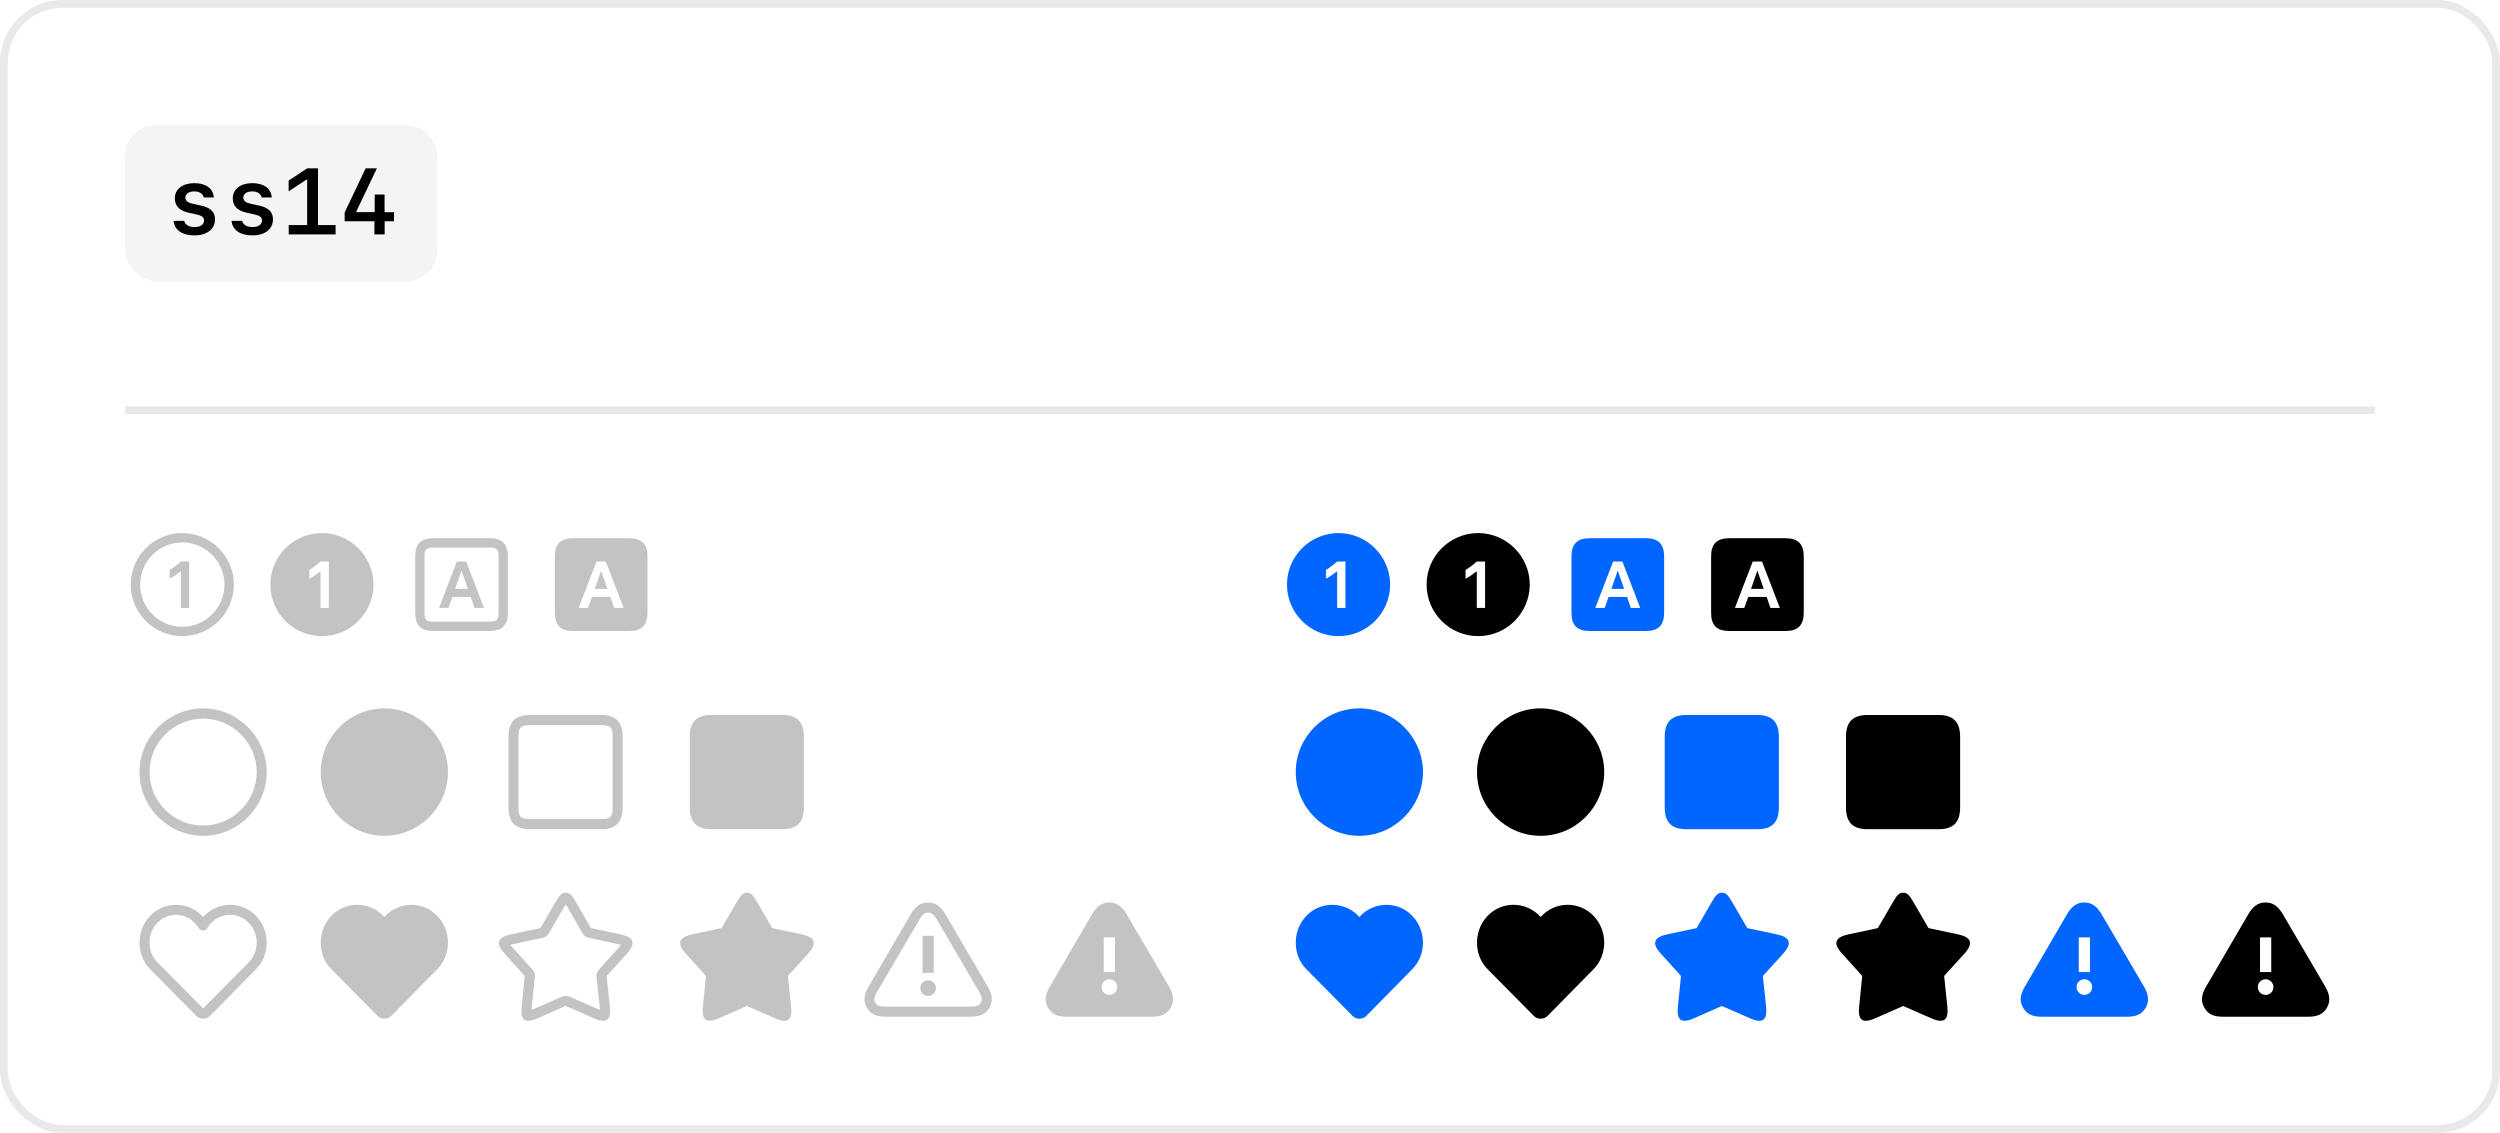 <svg width="320" height="145" viewBox="0 0 320 145" fill="none" xmlns="http://www.w3.org/2000/svg">
<rect x="0.5" y="0.5" width="319" height="144" rx="7.5" stroke="#70737C" stroke-opacity="0.16"/>
<rect x="16" y="16" width="40" height="20" rx="4" fill="#70737C" fill-opacity="0.08"/>
<path d="M22.377 25.4C22.377 24.205 23.361 23.443 24.879 23.443C26.35 23.443 27.281 24.123 27.369 25.277H26.08C25.986 24.797 25.523 24.498 24.861 24.498C24.176 24.498 23.725 24.814 23.725 25.295C23.725 25.705 24.018 25.939 24.715 26.092L25.67 26.297C26.953 26.572 27.521 27.117 27.521 28.078C27.521 29.326 26.496 30.129 24.885 30.129C23.314 30.129 22.318 29.432 22.225 28.271H23.578C23.695 28.775 24.182 29.062 24.908 29.062C25.652 29.062 26.121 28.734 26.121 28.236C26.121 27.814 25.852 27.598 25.119 27.439L24.158 27.229C22.975 26.965 22.377 26.355 22.377 25.4ZM29.795 25.4C29.795 24.205 30.779 23.443 32.297 23.443C33.768 23.443 34.699 24.123 34.787 25.277H33.498C33.404 24.797 32.941 24.498 32.279 24.498C31.594 24.498 31.143 24.814 31.143 25.295C31.143 25.705 31.436 25.939 32.133 26.092L33.088 26.297C34.371 26.572 34.94 27.117 34.94 28.078C34.94 29.326 33.914 30.129 32.303 30.129C30.732 30.129 29.736 29.432 29.643 28.271H30.996C31.113 28.775 31.6 29.062 32.326 29.062C33.07 29.062 33.539 28.734 33.539 28.236C33.539 27.814 33.27 27.598 32.537 27.439L31.576 27.229C30.393 26.965 29.795 26.355 29.795 25.4ZM40.705 28.811H42.955V30H36.955V28.811H39.316V22.998H39.217L36.943 24.492V23.115L39.322 21.545H40.705V28.811ZM47.924 30V28.324H44.115V27.193L46.805 21.545H48.24L45.615 27.059V27.152H47.959V24.902H49.225V27.164H50.432V28.324H49.236V30H47.924Z" fill="black"/>
<rect x="16" y="52" width="288" height="1" fill="#70737C" fill-opacity="0.16"/>
<path d="M23.328 81.422C19.695 81.43 16.727 78.469 16.734 74.828C16.727 71.203 19.695 68.234 23.328 68.234C26.961 68.234 29.93 71.203 29.938 74.828C29.93 78.469 26.961 81.43 23.328 81.422ZM23.328 80.234C26.297 80.234 28.727 77.797 28.734 74.828C28.727 71.867 26.297 69.43 23.328 69.422C20.359 69.43 17.93 71.867 17.938 74.828C17.93 77.797 20.359 80.234 23.328 80.234ZM21.719 72.953C22.188 72.672 22.672 72.312 23.156 71.875H24.219V77.812H23.156V73.125H23.141C22.672 73.492 22.18 73.844 21.719 74.078V72.953ZM41.2 81.422C37.567 81.43 34.598 78.469 34.606 74.828C34.598 71.203 37.567 68.234 41.2 68.234C44.833 68.234 47.802 71.203 47.809 74.828C47.802 78.469 44.833 81.43 41.2 81.422ZM39.591 74.078C40.052 73.844 40.544 73.492 41.013 73.125H41.028V77.812H42.091V71.875H41.028C40.544 72.312 40.059 72.672 39.591 72.953V74.078ZM55.478 80.766C53.869 80.766 53.142 80.031 53.15 78.422V71.234C53.142 69.633 53.869 68.898 55.478 68.891H62.681C64.275 68.898 65.002 69.633 65.009 71.234V78.422C65.002 80.031 64.275 80.766 62.681 80.766H55.478ZM62.681 79.562C63.603 79.57 63.806 79.367 63.806 78.422V71.234C63.806 70.297 63.603 70.102 62.681 70.094H55.478C54.541 70.102 54.337 70.297 54.337 71.234V78.422C54.337 79.367 54.541 79.57 55.478 79.562H62.681ZM60.744 77.812L60.259 76.406H57.9L57.4 77.812H56.197L58.478 71.875H59.666L61.947 77.812H60.744ZM58.259 75.375H59.9L59.087 73.078H59.056L58.259 75.375ZM73.35 80.766C71.741 80.766 71.014 80.031 71.022 78.422V71.234C71.014 69.633 71.741 68.898 73.35 68.891H80.553C82.147 68.898 82.873 69.633 82.881 71.234V78.422C82.873 80.031 82.147 80.766 80.553 80.766H73.35ZM78.616 77.812H79.819L77.537 71.875H76.35L74.069 77.812H75.272L75.772 76.406H78.131L78.616 77.812ZM76.131 75.375L76.928 73.078H76.959L77.756 75.375H76.131ZM26 106.984C21.516 106.984 17.852 103.32 17.859 98.828C17.852 94.352 21.516 90.68 26 90.672C30.469 90.68 34.133 94.352 34.141 98.828C34.133 103.32 30.469 106.984 26 106.984ZM26 105.672C29.75 105.68 32.852 102.602 32.859 98.828C32.852 95.07 29.75 91.984 26 91.984C22.234 91.984 19.133 95.086 19.141 98.828C19.133 102.586 22.234 105.68 26 105.672ZM49.2 106.984C44.716 106.984 41.052 103.32 41.059 98.828C41.052 94.352 44.716 90.68 49.2 90.672C53.669 90.68 57.333 94.352 57.341 98.828C57.333 103.32 53.669 106.984 49.2 106.984ZM67.9 106.141C65.947 106.148 65.08 105.266 65.088 103.328V94.328C65.08 92.398 65.947 91.516 67.9 91.516H76.9C78.83 91.516 79.697 92.398 79.697 94.328V103.328C79.697 105.266 78.83 106.148 76.9 106.141H67.9ZM76.9 104.844C78.15 104.852 78.416 104.602 78.416 103.328V94.328C78.416 93.07 78.15 92.82 76.9 92.812H67.9C66.634 92.82 66.369 93.07 66.369 94.328V103.328C66.369 104.602 66.634 104.852 67.9 104.844H76.9ZM91.1 106.141C89.147 106.148 88.28 105.266 88.287 103.328V94.328C88.28 92.398 89.147 91.516 91.1 91.516H100.1C102.03 91.516 102.897 92.398 102.897 94.328V103.328C102.897 105.266 102.03 106.148 100.1 106.141H91.1ZM26 130.391C25.664 130.398 25.367 130.281 25.125 130.031L19.219 124.062C18.266 123.102 17.852 121.867 17.859 120.656C17.852 118.031 19.867 115.82 22.531 115.812C23.766 115.82 25.07 116.32 26 117.375C26.914 116.336 28.203 115.82 29.453 115.812C32.117 115.82 34.133 118.031 34.141 120.656C34.133 121.867 33.719 123.102 32.766 124.062L26.891 130.031C26.648 130.266 26.336 130.398 26 130.391ZM31.844 123.172C32.547 122.469 32.852 121.5 32.859 120.641C32.852 118.734 31.367 117.102 29.453 117.094C28.484 117.102 27.453 117.516 26.75 118.484C26.43 118.914 26.383 119.102 26 119.094C25.602 119.102 25.43 118.797 25.234 118.516C24.586 117.602 23.586 117.102 22.531 117.094C20.586 117.102 19.133 118.75 19.141 120.641C19.133 121.586 19.484 122.516 20.156 123.172L26 129.078L31.844 123.172ZM49.2 130.391C48.864 130.398 48.567 130.281 48.325 130.031L42.419 124.062C41.466 123.102 41.052 121.867 41.059 120.656C41.052 118.031 43.067 115.82 45.731 115.812C46.966 115.82 48.27 116.32 49.2 117.375C50.114 116.336 51.403 115.82 52.653 115.812C55.317 115.82 57.333 118.031 57.341 120.656C57.333 121.867 56.919 123.102 55.966 124.062L50.091 130.031C49.848 130.266 49.536 130.398 49.2 130.391ZM68.853 130.328C67.048 131.133 66.603 130.453 66.775 128.812L67.166 124.922L64.556 122.031C63.33 120.68 63.783 119.953 65.353 119.609L69.166 118.797L71.134 115.406C71.619 114.586 71.884 114.266 72.4 114.266C72.931 114.266 73.197 114.586 73.681 115.406L75.65 118.797L79.478 119.609C81.033 119.953 81.486 120.68 80.275 122.031L77.65 124.922L78.056 128.812C78.22 130.453 77.767 131.133 75.978 130.328L72.4 128.75L68.853 130.328ZM71.838 127.609C72.064 127.516 72.236 127.469 72.4 127.469C72.58 127.469 72.752 127.516 72.994 127.609L76.681 129.234C76.752 129.266 76.798 129.281 76.791 129.156L76.369 125.156C76.314 124.68 76.33 124.484 76.744 124.031L79.431 121.031C79.502 120.969 79.447 120.93 79.369 120.906L75.478 120.062C74.986 119.969 74.767 119.836 74.509 119.359L72.494 115.859C72.47 115.836 72.431 115.797 72.4 115.797C72.384 115.797 72.353 115.836 72.338 115.859L70.322 119.359C70.033 119.867 69.798 119.969 69.353 120.062L65.447 120.906C65.384 120.93 65.314 120.969 65.384 121.031L68.088 124.031C68.486 124.484 68.502 124.703 68.447 125.156L68.041 129.156C68.017 129.266 68.033 129.266 68.134 129.234L71.838 127.609ZM92.053 130.328C90.233 131.133 89.803 130.43 89.975 128.812L90.366 124.922L87.756 122.031C86.53 120.68 86.983 119.953 88.553 119.609L92.366 118.797L94.334 115.406C94.819 114.586 95.084 114.266 95.6 114.266C96.131 114.266 96.397 114.586 96.881 115.406L98.85 118.797L102.678 119.609C104.233 119.953 104.686 120.68 103.475 122.031L100.85 124.922L101.256 128.812C101.42 130.43 100.983 131.133 99.178 130.328L95.6 128.766L92.053 130.328ZM113.394 130.141C112.23 130.148 111.464 129.867 110.972 129.016C110.464 128.164 110.566 127.336 111.175 126.297L116.566 117.047C117.152 116.047 117.8 115.516 118.8 115.516C119.698 115.516 120.386 115.969 121.019 117.047L126.441 126.297C127.066 127.383 127.097 128.203 126.644 129C126.167 129.797 125.448 130.148 124.222 130.141H113.394ZM118.8 127.484C118.23 127.484 117.8 127.016 117.8 126.484C117.8 125.93 118.23 125.484 118.8 125.484C119.347 125.484 119.8 125.914 119.8 126.484C119.8 127.016 119.37 127.484 118.8 127.484ZM124.222 128.844C125.081 128.852 125.331 128.703 125.534 128.344C125.753 127.969 125.73 127.633 125.331 126.953L119.925 117.703C119.464 116.93 119.183 116.82 118.8 116.812C118.402 116.82 118.136 116.93 117.691 117.703L112.269 126.953C111.831 127.703 111.87 128 112.05 128.328C112.253 128.703 112.503 128.852 113.394 128.844H124.222ZM118.081 124.531V119.781H119.519V124.531H118.081ZM136.594 130.141C135.43 130.148 134.664 129.867 134.172 129.016C133.664 128.164 133.766 127.336 134.375 126.297L139.766 117.047C140.352 116.047 141 115.516 142 115.516C142.898 115.516 143.586 115.969 144.219 117.047L149.641 126.297C150.266 127.383 150.297 128.203 149.844 129C149.367 129.797 148.648 130.148 147.422 130.141H136.594ZM142 127.344C142.57 127.352 143 126.883 143 126.344C143 125.781 142.547 125.352 142 125.344C141.43 125.352 141 125.797 141 126.344C141 126.883 141.43 127.352 142 127.344ZM141.281 124.422H142.719V119.984H141.281V124.422Z" fill="#2A2A2A" fill-opacity="0.28"/>
<path d="M284.594 130.141C283.43 130.148 282.664 129.867 282.172 129.016C281.664 128.164 281.766 127.336 282.375 126.297L287.766 117.047C288.352 116.047 289 115.516 290 115.516C290.898 115.516 291.586 115.969 292.219 117.047L297.641 126.297C298.266 127.383 298.297 128.203 297.844 129C297.367 129.797 296.648 130.148 295.422 130.141H284.594ZM290 127.344C290.57 127.352 291 126.883 291 126.344C291 125.781 290.547 125.352 290 125.344C289.43 125.352 289 125.797 289 126.344C289 126.883 289.43 127.352 290 127.344ZM289.281 124.422H290.719V119.984H289.281V124.422Z" fill="black"/>
<path d="M261.394 130.141C260.23 130.148 259.464 129.867 258.972 129.016C258.464 128.164 258.566 127.336 259.175 126.297L264.566 117.047C265.152 116.047 265.8 115.516 266.8 115.516C267.698 115.516 268.386 115.969 269.019 117.047L274.441 126.297C275.066 127.383 275.097 128.203 274.644 129C274.167 129.797 273.448 130.148 272.222 130.141H261.394ZM266.8 127.344C267.37 127.352 267.8 126.883 267.8 126.344C267.8 125.781 267.347 125.352 266.8 125.344C266.23 125.352 265.8 125.797 265.8 126.344C265.8 126.883 266.23 127.352 266.8 127.344ZM266.081 124.422H267.519V119.984H266.081V124.422Z" fill="#0066FF"/>
<path d="M240.053 130.328C238.233 131.133 237.803 130.43 237.975 128.812L238.366 124.922L235.756 122.031C234.53 120.68 234.983 119.953 236.553 119.609L240.366 118.797L242.334 115.406C242.819 114.586 243.084 114.266 243.6 114.266C244.131 114.266 244.397 114.586 244.881 115.406L246.85 118.797L250.678 119.609C252.233 119.953 252.686 120.68 251.475 122.031L248.85 124.922L249.256 128.812C249.42 130.43 248.983 131.133 247.178 130.328L243.6 128.766L240.053 130.328Z" fill="black"/>
<path d="M216.853 130.328C215.033 131.133 214.603 130.43 214.775 128.812L215.166 124.922L212.556 122.031C211.33 120.68 211.783 119.953 213.353 119.609L217.166 118.797L219.134 115.406C219.619 114.586 219.884 114.266 220.4 114.266C220.931 114.266 221.197 114.586 221.681 115.406L223.65 118.797L227.478 119.609C229.033 119.953 229.486 120.68 228.275 122.031L225.65 124.922L226.056 128.812C226.22 130.43 225.783 131.133 223.978 130.328L220.4 128.766L216.853 130.328Z" fill="#0066FF"/>
<path d="M197.2 130.391C196.864 130.398 196.567 130.281 196.325 130.031L190.419 124.062C189.466 123.102 189.052 121.867 189.059 120.656C189.052 118.031 191.067 115.82 193.731 115.812C194.966 115.82 196.27 116.32 197.2 117.375C198.114 116.336 199.403 115.82 200.653 115.812C203.317 115.82 205.333 118.031 205.341 120.656C205.333 121.867 204.919 123.102 203.966 124.062L198.091 130.031C197.848 130.266 197.536 130.398 197.2 130.391Z" fill="black"/>
<path d="M174 130.391C173.664 130.398 173.367 130.281 173.125 130.031L167.219 124.062C166.266 123.102 165.852 121.867 165.859 120.656C165.852 118.031 167.867 115.82 170.531 115.812C171.766 115.82 173.07 116.32 174 117.375C174.914 116.336 176.203 115.82 177.453 115.812C180.117 115.82 182.133 118.031 182.141 120.656C182.133 121.867 181.719 123.102 180.766 124.062L174.891 130.031C174.649 130.266 174.336 130.398 174 130.391Z" fill="#0066FF"/>
<path d="M239.1 106.141C237.147 106.148 236.28 105.266 236.287 103.328V94.328C236.28 92.398 237.147 91.516 239.1 91.516H248.1C250.03 91.516 250.897 92.398 250.897 94.328V103.328C250.897 105.266 250.03 106.148 248.1 106.141H239.1Z" fill="black"/>
<path d="M215.9 106.141C213.947 106.148 213.08 105.266 213.087 103.328V94.328C213.08 92.398 213.947 91.516 215.9 91.516H224.9C226.83 91.516 227.697 92.398 227.697 94.328V103.328C227.697 105.266 226.83 106.148 224.9 106.141H215.9Z" fill="#0066FF"/>
<path d="M197.2 106.984C192.716 106.984 189.052 103.32 189.059 98.828C189.052 94.352 192.716 90.68 197.2 90.672C201.669 90.68 205.333 94.352 205.341 98.828C205.333 103.32 201.669 106.984 197.2 106.984Z" fill="black"/>
<path d="M174 106.984C169.516 106.984 165.852 103.32 165.859 98.828C165.852 94.352 169.516 90.68 174 90.672C178.469 90.68 182.133 94.352 182.141 98.828C182.133 103.32 178.469 106.984 174 106.984Z" fill="#0066FF"/>
<path d="M221.35 80.766C219.741 80.766 219.014 80.031 219.022 78.422V71.234C219.014 69.633 219.741 68.898 221.35 68.891H228.553C230.147 68.898 230.873 69.633 230.881 71.234V78.422C230.873 80.031 230.147 80.766 228.553 80.766H221.35ZM226.616 77.812H227.819L225.537 71.875H224.35L222.069 77.812H223.272L223.772 76.406H226.131L226.616 77.812ZM224.131 75.375L224.928 73.078H224.959L225.756 75.375H224.131Z" fill="black"/>
<path d="M203.478 80.766C201.869 80.766 201.142 80.031 201.15 78.422V71.234C201.142 69.633 201.869 68.898 203.478 68.891H210.681C212.275 68.898 213.002 69.633 213.009 71.234V78.422C213.002 80.031 212.275 80.766 210.681 80.766H203.478ZM208.744 77.812H209.947L207.666 71.875H206.478L204.197 77.812H205.4L205.9 76.406H208.259L208.744 77.812ZM206.259 75.375L207.056 73.078H207.087L207.884 75.375H206.259Z" fill="#0066FF"/>
<path d="M189.2 81.422C185.567 81.43 182.598 78.469 182.606 74.828C182.598 71.203 185.567 68.234 189.2 68.234C192.833 68.234 195.802 71.203 195.809 74.828C195.802 78.469 192.833 81.43 189.2 81.422ZM187.591 74.078C188.052 73.844 188.544 73.492 189.012 73.125H189.028V77.812H190.091V71.875H189.028C188.544 72.312 188.059 72.672 187.591 72.953V74.078Z" fill="black"/>
<path d="M171.328 81.422C167.695 81.43 164.727 78.469 164.734 74.828C164.727 71.203 167.695 68.234 171.328 68.234C174.961 68.234 177.93 71.203 177.938 74.828C177.93 78.469 174.961 81.43 171.328 81.422ZM169.719 74.078C170.18 73.844 170.672 73.492 171.141 73.125H171.156V77.812H172.219V71.875H171.156C170.672 72.312 170.188 72.672 169.719 72.953V74.078Z" fill="#0066FF"/>
</svg>
